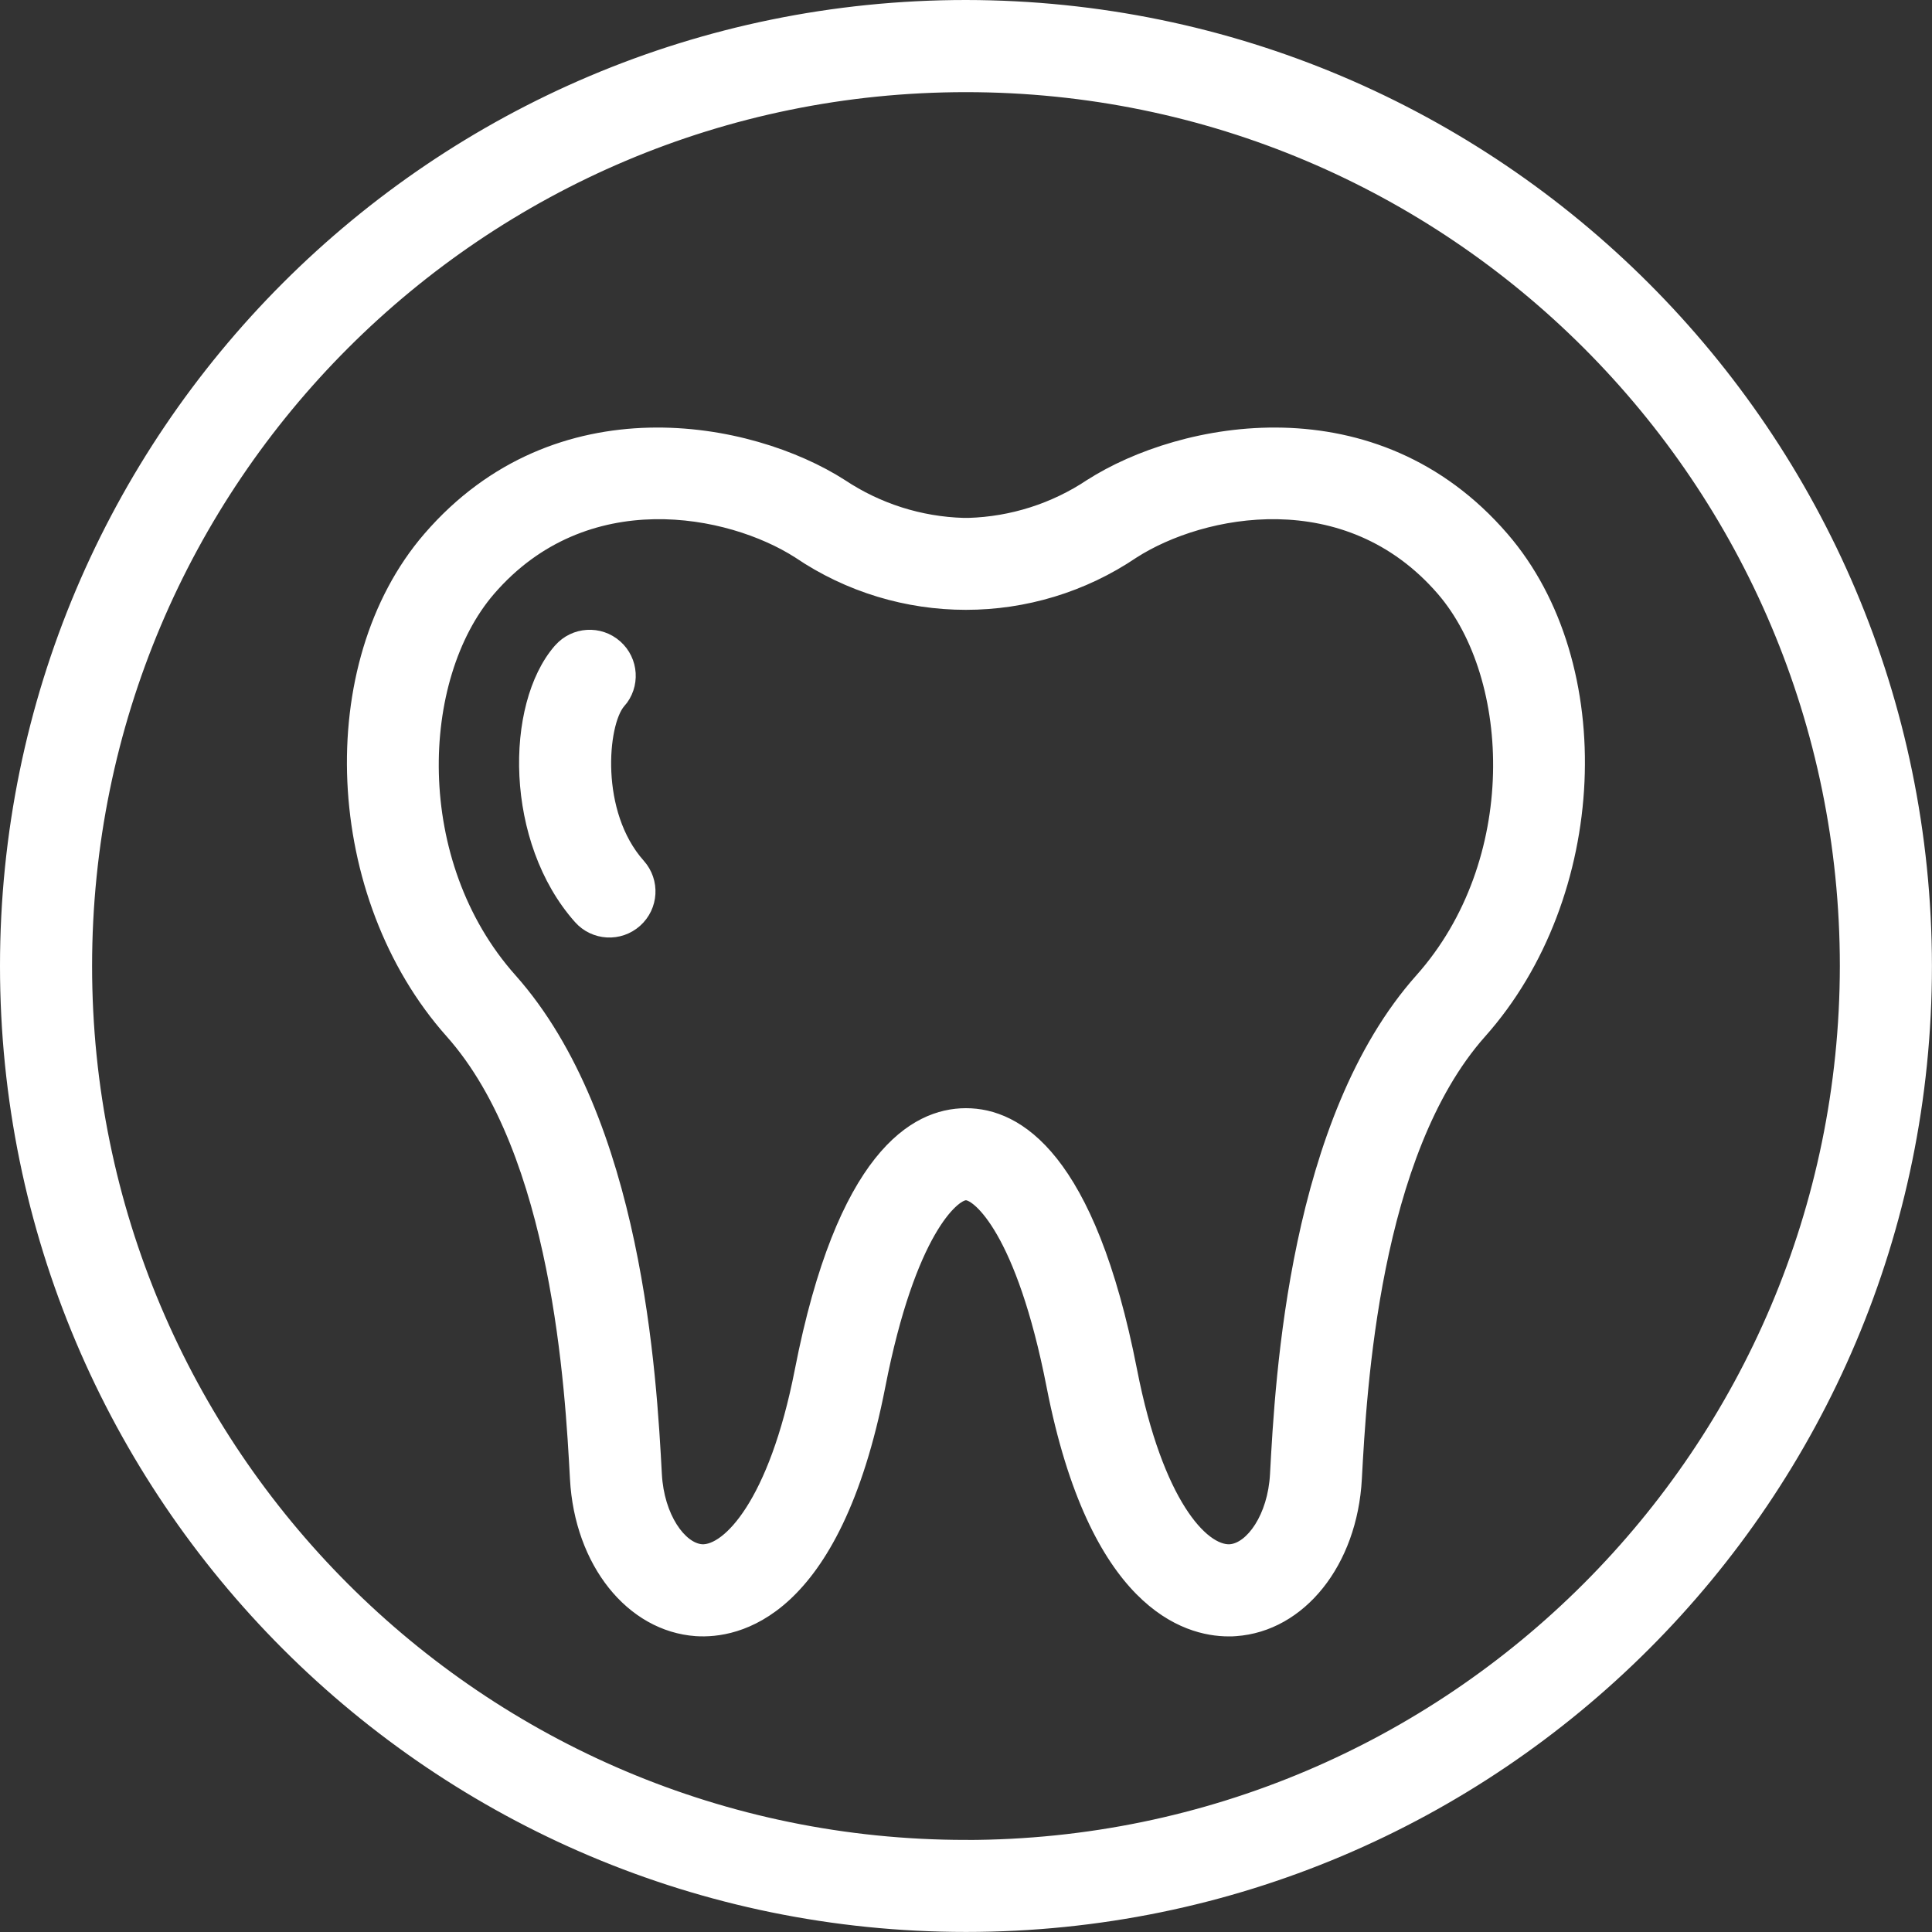 <?xml version="1.0" encoding="UTF-8"?>
<svg id="Layer_1" data-name="Layer 1" xmlns="http://www.w3.org/2000/svg" viewBox="0 0 314.7 314.7">
  <rect x="0" y="0" width="314.7" height="314.7" fill="#333333" stroke="none"/>
  <defs>
    <style>
      .cls-1 {
        fill: #fff;
        stroke: #fff;
        stroke-miterlimit: 10;
      }
    </style>
  </defs>
  <path class="cls-1" d="M157.34.5C70.72.5.5,70.73.5,157.35c0,86.62,70.23,156.85,156.85,156.84,86.62,0,156.84-70.22,156.84-156.85C314.1,70.76,243.93.6,157.34.5h0ZM157.34,300.2c-78.89,0-142.85-63.96-142.84-142.85,0-78.89,63.96-142.85,142.85-142.84,78.89,0,142.84,63.96,142.84,142.85-.09,78.86-64,142.76-142.85,142.85h0Z"/>
  <path class="cls-1" d="M177.32,78.62c-5.81,3.87-12.59,6.03-19.57,6.24h-.77c-7-.2-13.79-2.36-19.62-6.24-15.02-9.64-46.75-15.81-67.87,8.67-18,20.87-16.31,58.8,3.64,81.2,17.35,19.48,19.43,57.92,20.21,72.4.74,13.8,9.17,24.36,20.03,25.12,6.7.44,22.98-2.52,30.34-40.16,4.95-25.35,12.12-30.84,13.63-30.84s8.68,5.49,13.63,30.84c6.95,35.6,21.93,40.2,29.17,40.2.4,0,.8,0,1.16-.04,10.86-.76,19.29-11.32,20.03-25.12.78-14.47,2.86-52.9,20.21-72.4,19.95-22.4,21.65-60.34,3.64-81.2-21.1-24.48-52.82-18.31-67.86-8.67h0ZM231.1,159.18c-20.62,23.14-22.88,65.14-23.73,80.95-.37,6.86-3.94,11.69-7.03,11.91-3.98.23-11.39-7.18-15.62-28.87-6.8-34.84-18.64-42.16-27.38-42.16s-20.58,7.32-27.38,42.16c-4.24,21.7-11.84,29.08-15.62,28.87-3.09-.22-6.66-5.05-7.03-11.91-.85-15.81-3.12-57.8-23.73-80.95-16.76-18.8-15.66-48.65-3.49-62.76,15.34-17.78,38.64-13.13,49.71-6.03,16.63,11.26,38.44,11.26,55.07,0,11.08-7.1,34.37-11.75,49.72,6.03,12.17,14.12,13.27,43.94-3.49,62.76Z"/>
  <path class="cls-1" d="M101.3,114.72c2.56-2.9,2.29-7.32-.61-9.88-2.9-2.56-7.32-2.29-9.88.61-.04.04-.07.08-.11.12-8,9.27-8.03,31.53,3.34,44.3,2.57,2.89,7,3.14,9.89.56s3.14-7,.56-9.89h0c-7.34-8.23-6.02-22.55-3.2-25.83h0Z"/>
</svg>